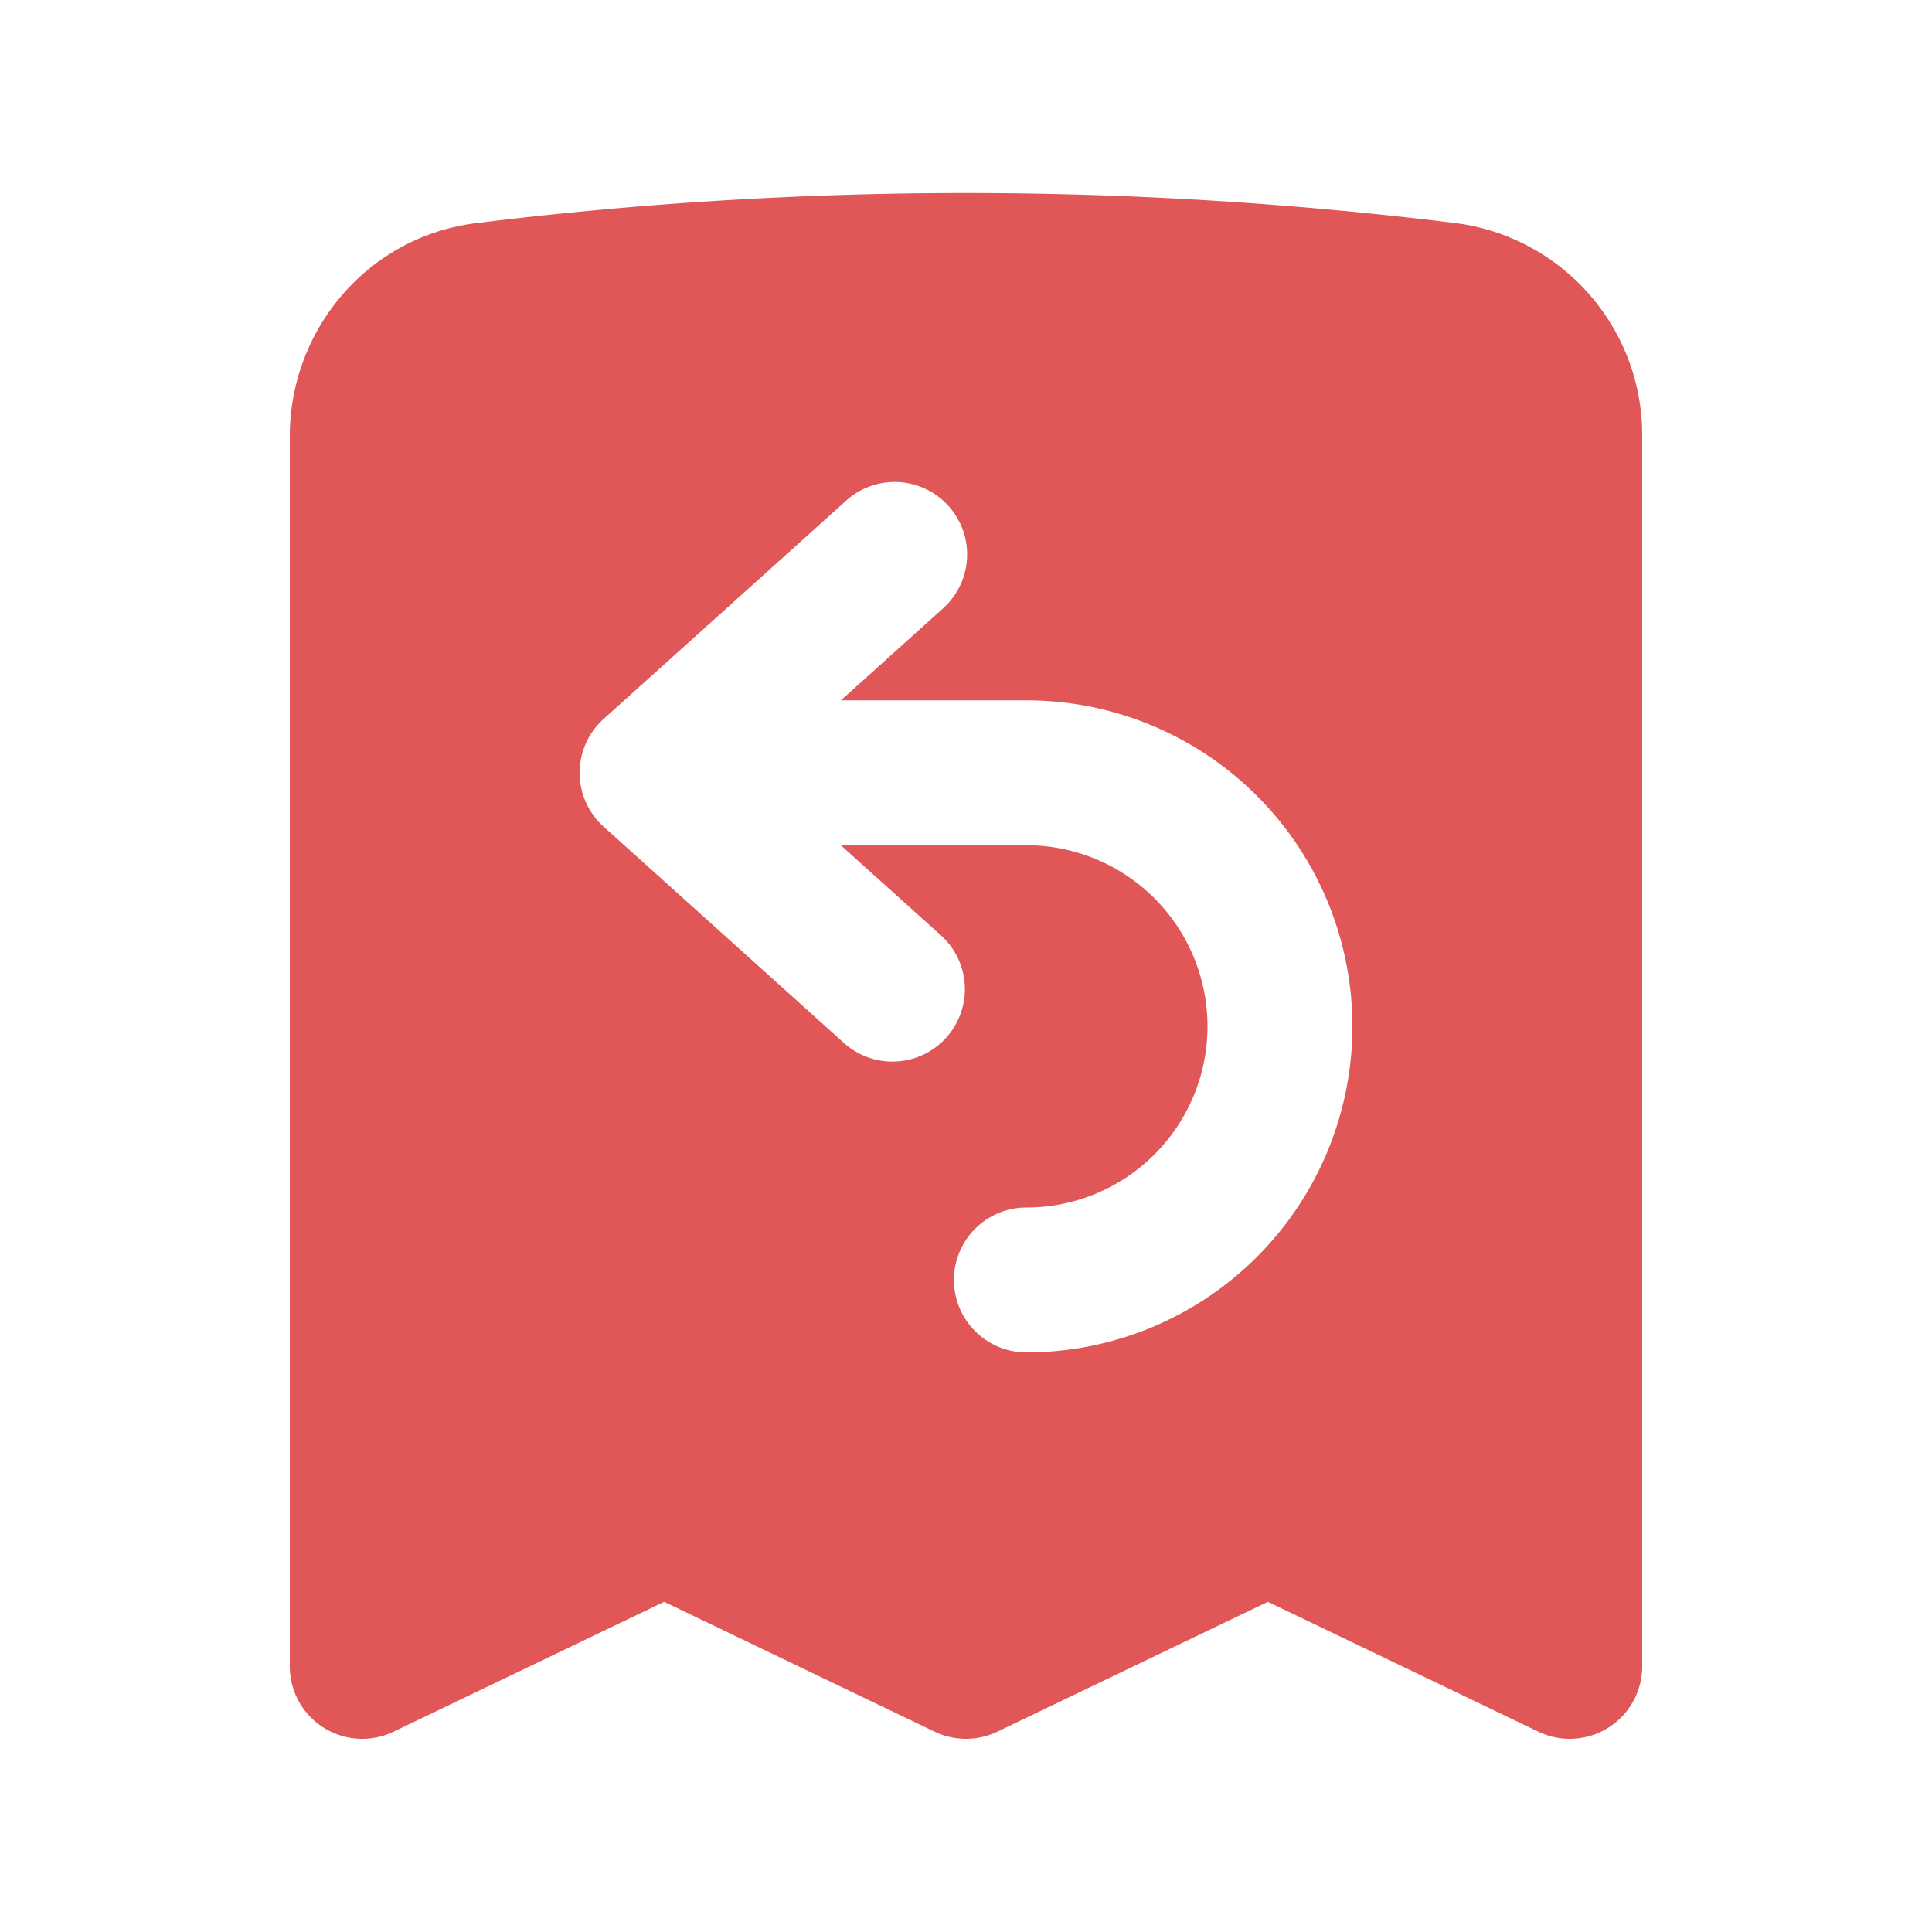 <svg xmlns="http://www.w3.org/2000/svg" width="1em" height="1em" viewBox="0 0 20 20">
    <path fill="#e15656" fill-rule="evenodd" d="M4.93 2.31a41.401 41.401 0 0 1 10.14 0A2.213 2.213 0 0 1 17 4.517V17.25a.75.75 0 0 1-1.075.676l-2.8-1.344l-2.8 1.344a.75.75 0 0 1-.65 0l-2.8-1.344l-2.8 1.344A.75.75 0 0 1 3 17.25V4.517c0-1.103.806-2.068 1.93-2.207m4.822 3.997a.75.75 0 1 0-1.004-1.114l-2.5 2.25a.75.75 0 0 0 0 1.114l2.5 2.25a.75.75 0 0 0 1.004-1.114L8.704 8.75h1.921a1.875 1.875 0 0 1 0 3.75a.75.75 0 0 0 0 1.5a3.375 3.375 0 1 0 0-6.75h-1.92z" clip-rule="evenodd"/>
</svg>